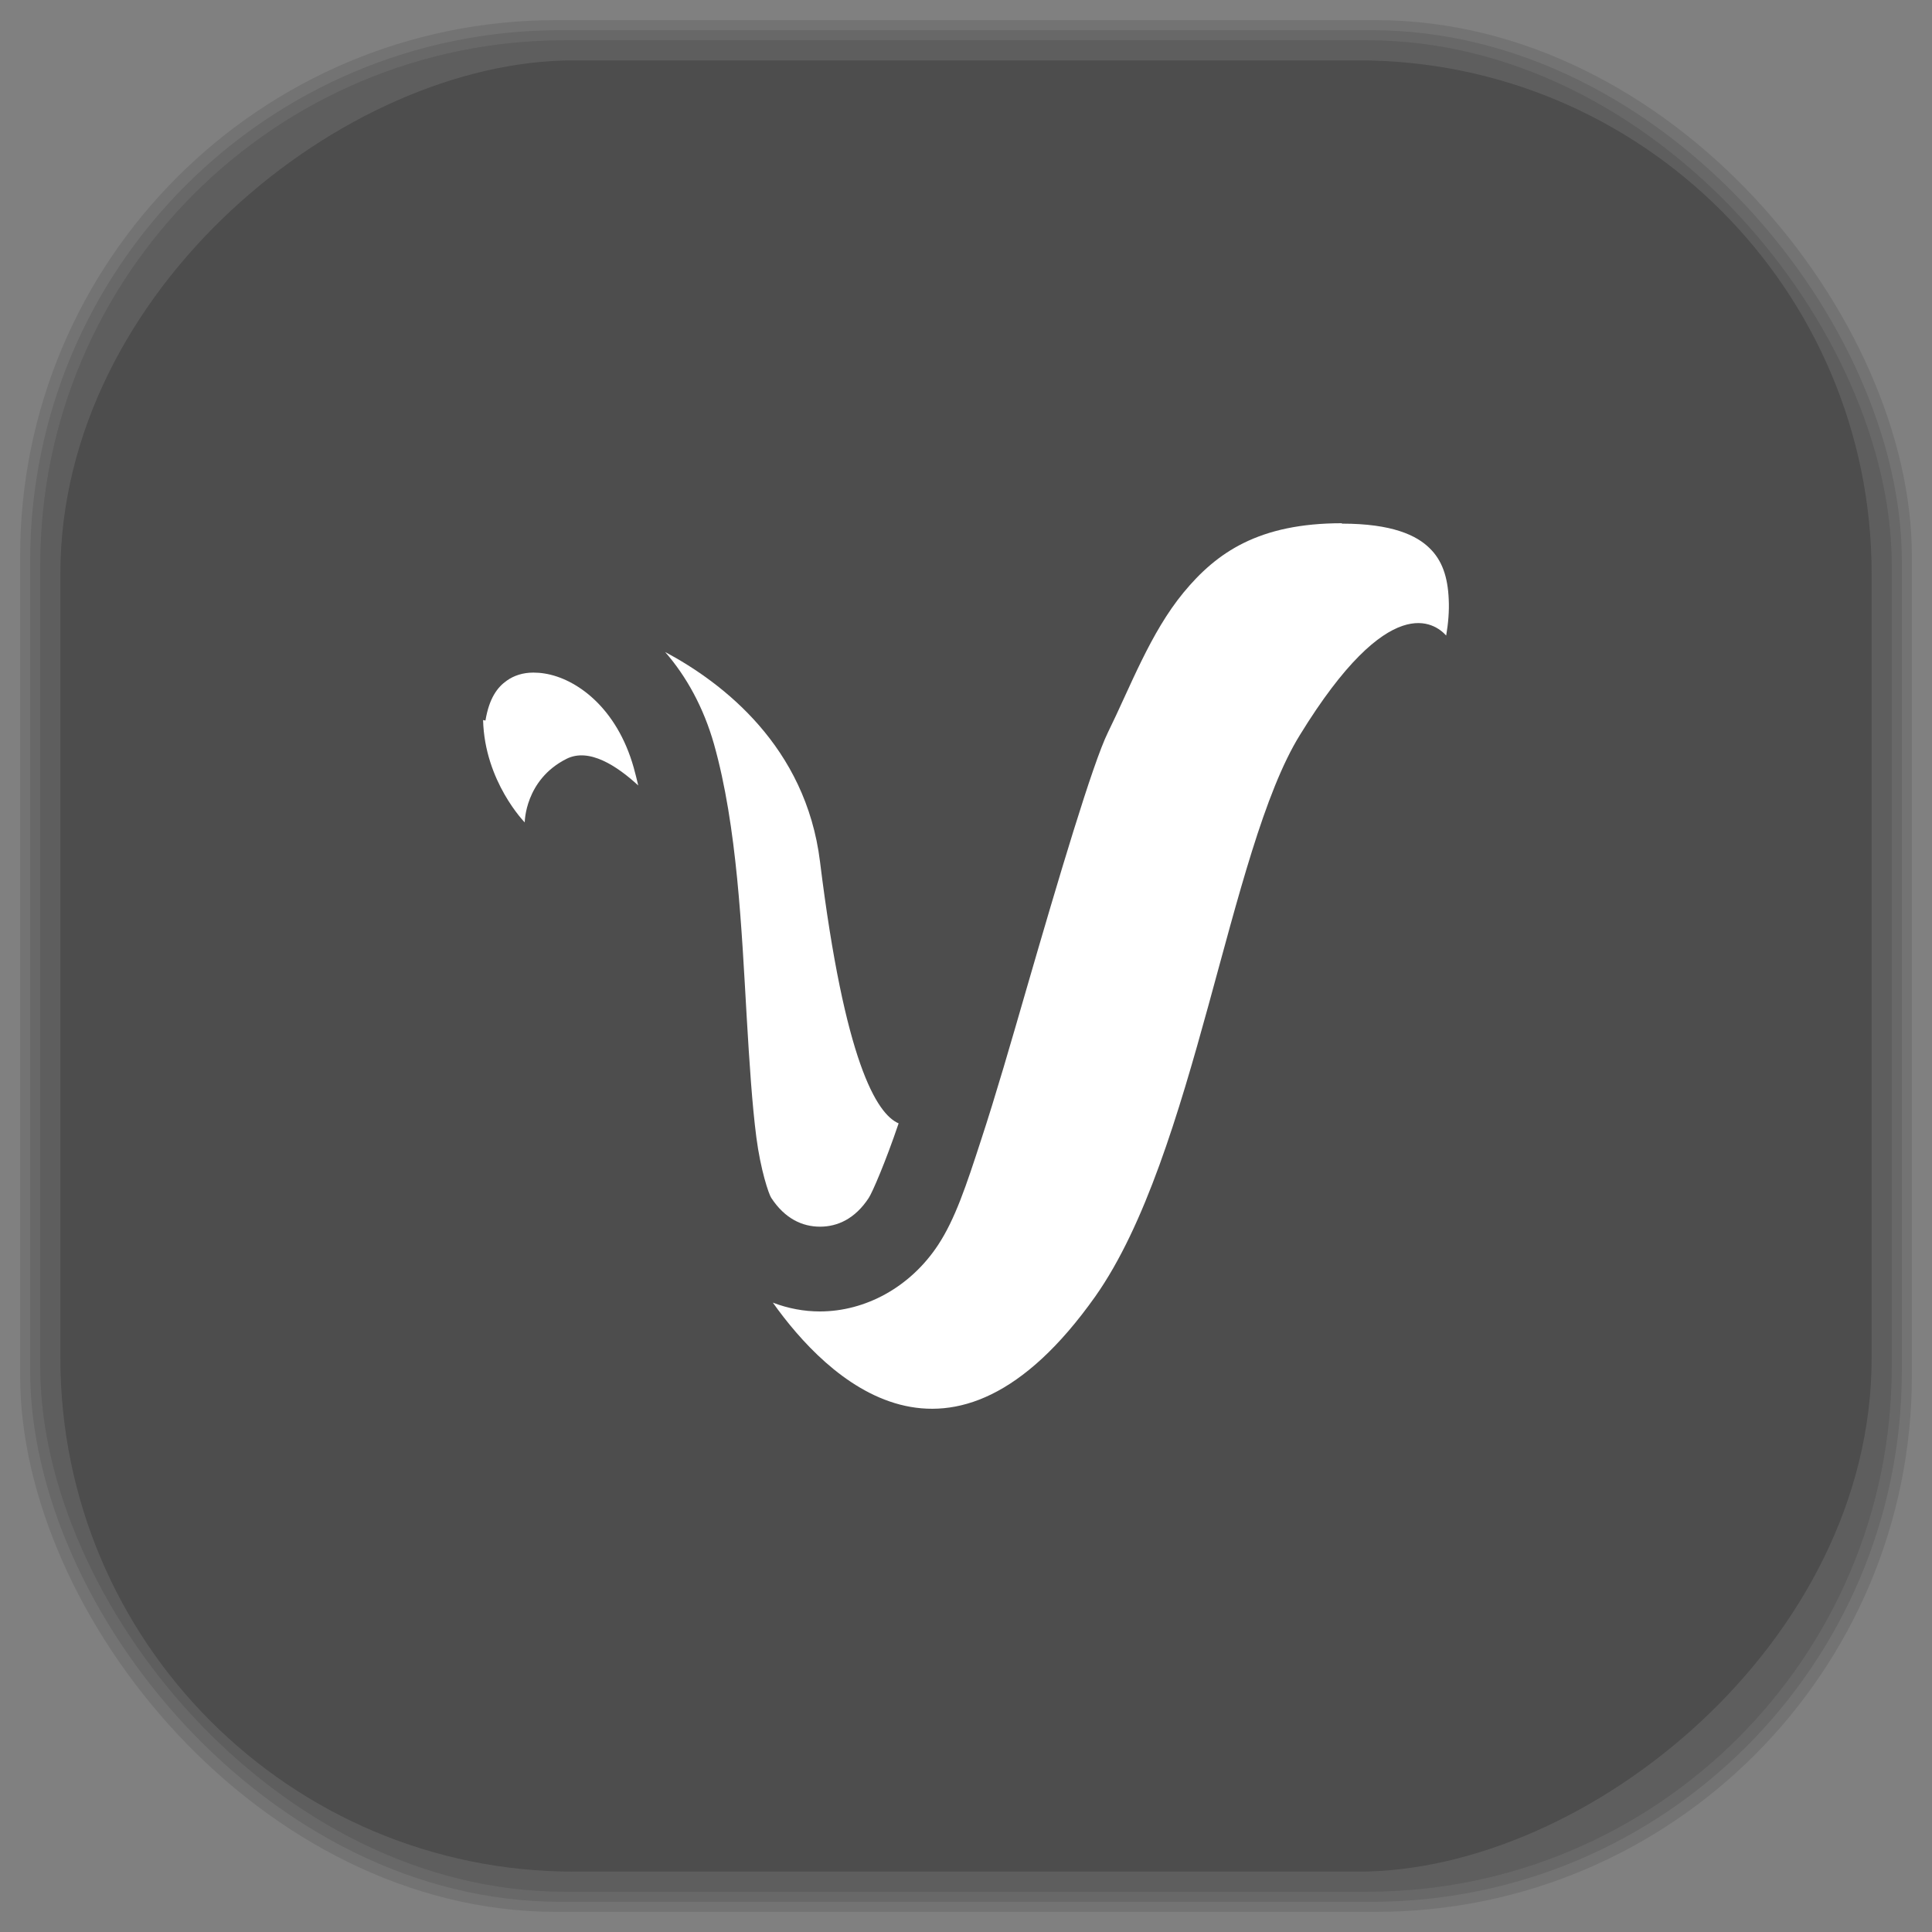 <?xml version="1.0" encoding="UTF-8" standalone="no"?>
<svg
   xmlns:dc="http://purl.org/dc/elements/1.1/"
   xmlns:cc="http://creativecommons.org/ns#"
   xmlns:rdf="http://www.w3.org/1999/02/22-rdf-syntax-ns#"
   xmlns:svg="http://www.w3.org/2000/svg"
   xmlns="http://www.w3.org/2000/svg"
   xmlns:sodipodi="http://sodipodi.sourceforge.net/DTD/sodipodi-0.dtd"
   xmlns:inkscape="http://www.inkscape.org/namespaces/inkscape"
   viewBox="0 0 48 48"
   id="svg2"
   version="1.1"
   inkscape:version="0.48.4 r9939"
   width="100%"
   height="100%"
   sodipodi:docname="vala.svg">
  <rect x="0" y="0" width="48" height="48" fill="#808080" stroke="none"/>
  <sodipodi:namedview
     pagecolor="#ffffff"
     bordercolor="#666666"
     borderopacity="1"
     objecttolerance="10"
     gridtolerance="10"
     guidetolerance="10"
     inkscape:pageopacity="0"
     inkscape:pageshadow="2"
     inkscape:window-width="1375"
     inkscape:window-height="876"
     id="namedview67"
     showgrid="false"
     inkscape:zoom="4.9166667"
     inkscape:cx="-0.20338983"
     inkscape:cy="24"
     inkscape:window-x="65"
     inkscape:window-y="24"
     inkscape:window-maximized="1"
     inkscape:current-layer="svg2" />
  <defs
     id="defs4">
    <linearGradient
       id="linearGradient3764"
       x1="1"
       x2="47"
       gradientUnits="userSpaceOnUse"
       gradientTransform="matrix(0,-1,1,0,-1.5e-6,48)">
      <stop
         stop-color="#474747"
         stop-opacity="1"
         id="stop7" />
      <stop
         offset="1"
         stop-color="#515151"
         stop-opacity="1"
         id="stop9" />
    </linearGradient>
    <clipPath
       id="clipPath-836713409">
      <g
         transform="translate(0,-1004.362)"
         id="g12">
        <path
           d="m -24 13 c 0 1.105 -0.672 2 -1.5 2 -0.828 0 -1.5 -0.895 -1.5 -2 0 -1.105 0.672 -2 1.5 -2 0.828 0 1.5 0.895 1.5 2 z"
           transform="matrix(15.333,0,0,11.5,415,878.862)"
           fill="#1890d0"
           id="path14" />
      </g>
    </clipPath>
    <clipPath
       id="clipPath-844229978">
      <g
         transform="translate(0,-1004.362)"
         id="g17">
        <path
           d="m -24 13 c 0 1.105 -0.672 2 -1.5 2 -0.828 0 -1.5 -0.895 -1.5 -2 0 -1.105 0.672 -2 1.5 -2 0.828 0 1.5 0.895 1.5 2 z"
           transform="matrix(15.333,0,0,11.5,415,878.862)"
           fill="#1890d0"
           id="path19" />
      </g>
    </clipPath>
    <linearGradient
       id="linearGradient3764-5"
       x1="1"
       x2="47"
       gradientUnits="userSpaceOnUse"
       gradientTransform="matrix(0,-1,1,0,-1.5e-6,48)">
      <stop
         stop-color="#b5945b"
         stop-opacity="1"
         id="stop7-5" />
      <stop
         offset="1"
         stop-color="#bb9e69"
         stop-opacity="1"
         id="stop9-7" />
    </linearGradient>
    <clipPath
       id="clipPath-899834956">
      <g
         transform="translate(0,-1004.362)"
         id="g12-0">
        <path
           d="m -24 13 c 0 1.105 -0.672 2 -1.5 2 -0.828 0 -1.5 -0.895 -1.5 -2 0 -1.105 0.672 -2 1.5 -2 0.828 0 1.5 0.895 1.5 2 z"
           transform="matrix(15.333,0,0,11.5,415,878.862)"
           fill="#1890d0"
           id="path14-6" />
      </g>
    </clipPath>
    <clipPath
       id="clipPath-909443126">
      <g
         transform="translate(0,-1004.362)"
         id="g17-0">
        <path
           d="m -24 13 c 0 1.105 -0.672 2 -1.5 2 -0.828 0 -1.5 -0.895 -1.5 -2 0 -1.105 0.672 -2 1.5 -2 0.828 0 1.5 0.895 1.5 2 z"
           transform="matrix(15.333,0,0,11.5,415,878.862)"
           fill="#1890d0"
           id="path19-1" />
      </g>
    </clipPath>
    <clipPath
       id="clipPath-909443126-7">
      <g
         transform="translate(0,-1004.362)"
         id="g17-2">
        <path
           style="fill:#1890d0"
           inkscape:connector-curvature="0"
           d="m -24,13 c 0,1.105 -0.672,2 -1.5,2 -0.828,0 -1.5,-0.895 -1.5,-2 0,-1.105 0.672,-2 1.5,-2 0.828,0 1.5,0.895 1.5,2 z"
           transform="matrix(15.333,0,0,11.5,415,878.862)"
           id="path19-3" />
      </g>
    </clipPath>
    <linearGradient
       id="linearGradient3759">
      <stop
         id="stop3761"
         offset="0"
         style="stop-color:#a75e15;stop-opacity:1;" />
      <stop
         id="stop3763"
         offset="1"
         style="stop-color:#ffffff;stop-opacity:0;" />
    </linearGradient>
    <linearGradient
       id="linearGradient3777">
      <stop
         id="stop3779"
         offset="0"
         style="stop-color:#e0dd00;stop-opacity:1;" />
      <stop
         id="stop3781"
         offset="1"
         style="stop-color:#000000;stop-opacity:0;" />
    </linearGradient>
  </defs>
  <g
     id="g33" />
  <g
     id="g3093">
    <g
       inkscape:label="shadows"
       id="layer2">
      <rect
         ry="13.037"
         rx="13.037"
         y="1"
         x="1"
         height="46"
         width="46"
         id="rect3007"
         style="opacity:0.1;fill:#000000;fill-opacity:1;fill-rule:nonzero;stroke:none" />
      <rect
         style="opacity:0.1;fill:#000000;fill-opacity:1;fill-rule:nonzero;stroke:none"
         id="rect3011"
         width="47"
         height="47"
         x="0.5"
         y="0.5"
         rx="13.32"
         ry="13.32" />
      <rect
         style="opacity:0.1;fill:#000000;fill-opacity:1;fill-rule:nonzero;stroke:none"
         id="rect3013"
         width="46.5"
         height="46.5"
         x="0.75"
         y="0.75"
         rx="13.178"
         ry="13.178" />
    </g>
    <g
       style="display:inline"
       inkscape:label="background-color"
       id="layer1">
      <rect
         transform="matrix(0,-1,1,0,0,0)"
         ry="12.753"
         rx="12.753"
         y="1.5"
         x="-46.5"
         height="45"
         width="45"
         id="rect2988"
         style="fill:#4d4d4d;fill-opacity:1;fill-rule:nonzero;stroke:none" />
    </g>
  </g>
  <g
     id="g3101"
     transform="translate(0.002,-5.3599622e-4)">
    <g
       id="g3103"
       clip-path="url(#clipPath-844229978)">
      <!-- color: #515151 -->
      <g
         id="g3105">
        <path
           id="path3107"
           d="m 33.34,13 c -2.066,0 -3.113,0.723 -3.938,1.723 -0.824,1 -1.316,2.332 -1.879,3.477 -0.379,0.77 -1.227,3.629 -2.01,6.328 -0.391,1.352 -0.777,2.691 -1.145,3.809 -0.363,1.117 -0.641,1.953 -1.063,2.594 -0.695,1.055 -1.813,1.652 -2.938,1.652 -0.395,0 -0.789,-0.074 -1.168,-0.219 1.336,1.879 4.414,4.926 8.01,-0.152 2.484,-3.52 3.316,-11.1 5.086,-13.953 2.23,-3.629 3.355,-2.773 3.633,-2.469 0.051,-0.297 0.078,-0.605 0.063,-0.902 -0.023,-0.547 -0.16,-0.965 -0.48,-1.273 -0.32,-0.313 -0.922,-0.605 -2.176,-0.605 m 0,0"
           inkscape:connector-curvature="0"
           style="fill:#ffffff;fill-opacity:1;fill-rule:nonzero;stroke:none" />
        <path
           id="path3109"
           d="m 16.523,16.199 c 0.531,0.609 0.957,1.383 1.215,2.293 0.574,2.039 0.684,4.57 0.813,6.797 0.066,1.117 0.133,2.152 0.238,2.965 0.105,0.813 0.309,1.418 0.371,1.508 0.34,0.52 0.777,0.715 1.211,0.715 0.434,0 0.871,-0.195 1.211,-0.715 0.09,-0.137 0.418,-0.895 0.742,-1.852 -0.547,-0.234 -1.34,-1.531 -1.953,-6.5 -0.352,-2.867 -2.422,-4.449 -3.848,-5.211 m 0,0"
           inkscape:connector-curvature="0"
           style="fill:#ffffff;fill-opacity:1;fill-rule:nonzero;stroke:none" />
        <path
           id="path3111"
           d="m 13.25,16.711 c -0.262,0 -0.484,0.074 -0.66,0.199 -0.234,0.164 -0.438,0.434 -0.531,0.992 L 12,17.89 c 0.039,1.531 1.035,2.543 1.035,2.543 0,0 0,-1.055 1.035,-1.578 0.563,-0.285 1.258,0.176 1.785,0.66 C 15.82,19.363 15.781,19.214 15.742,19.07 15.32,17.574 14.312,16.859 13.531,16.734 13.433,16.718 13.34,16.711 13.25,16.711 m 0,0"
           inkscape:connector-curvature="0"
           style="fill:#ffffff;fill-opacity:1;fill-rule:nonzero;stroke:none" />
      </g>
    </g>
  </g>
</svg>
